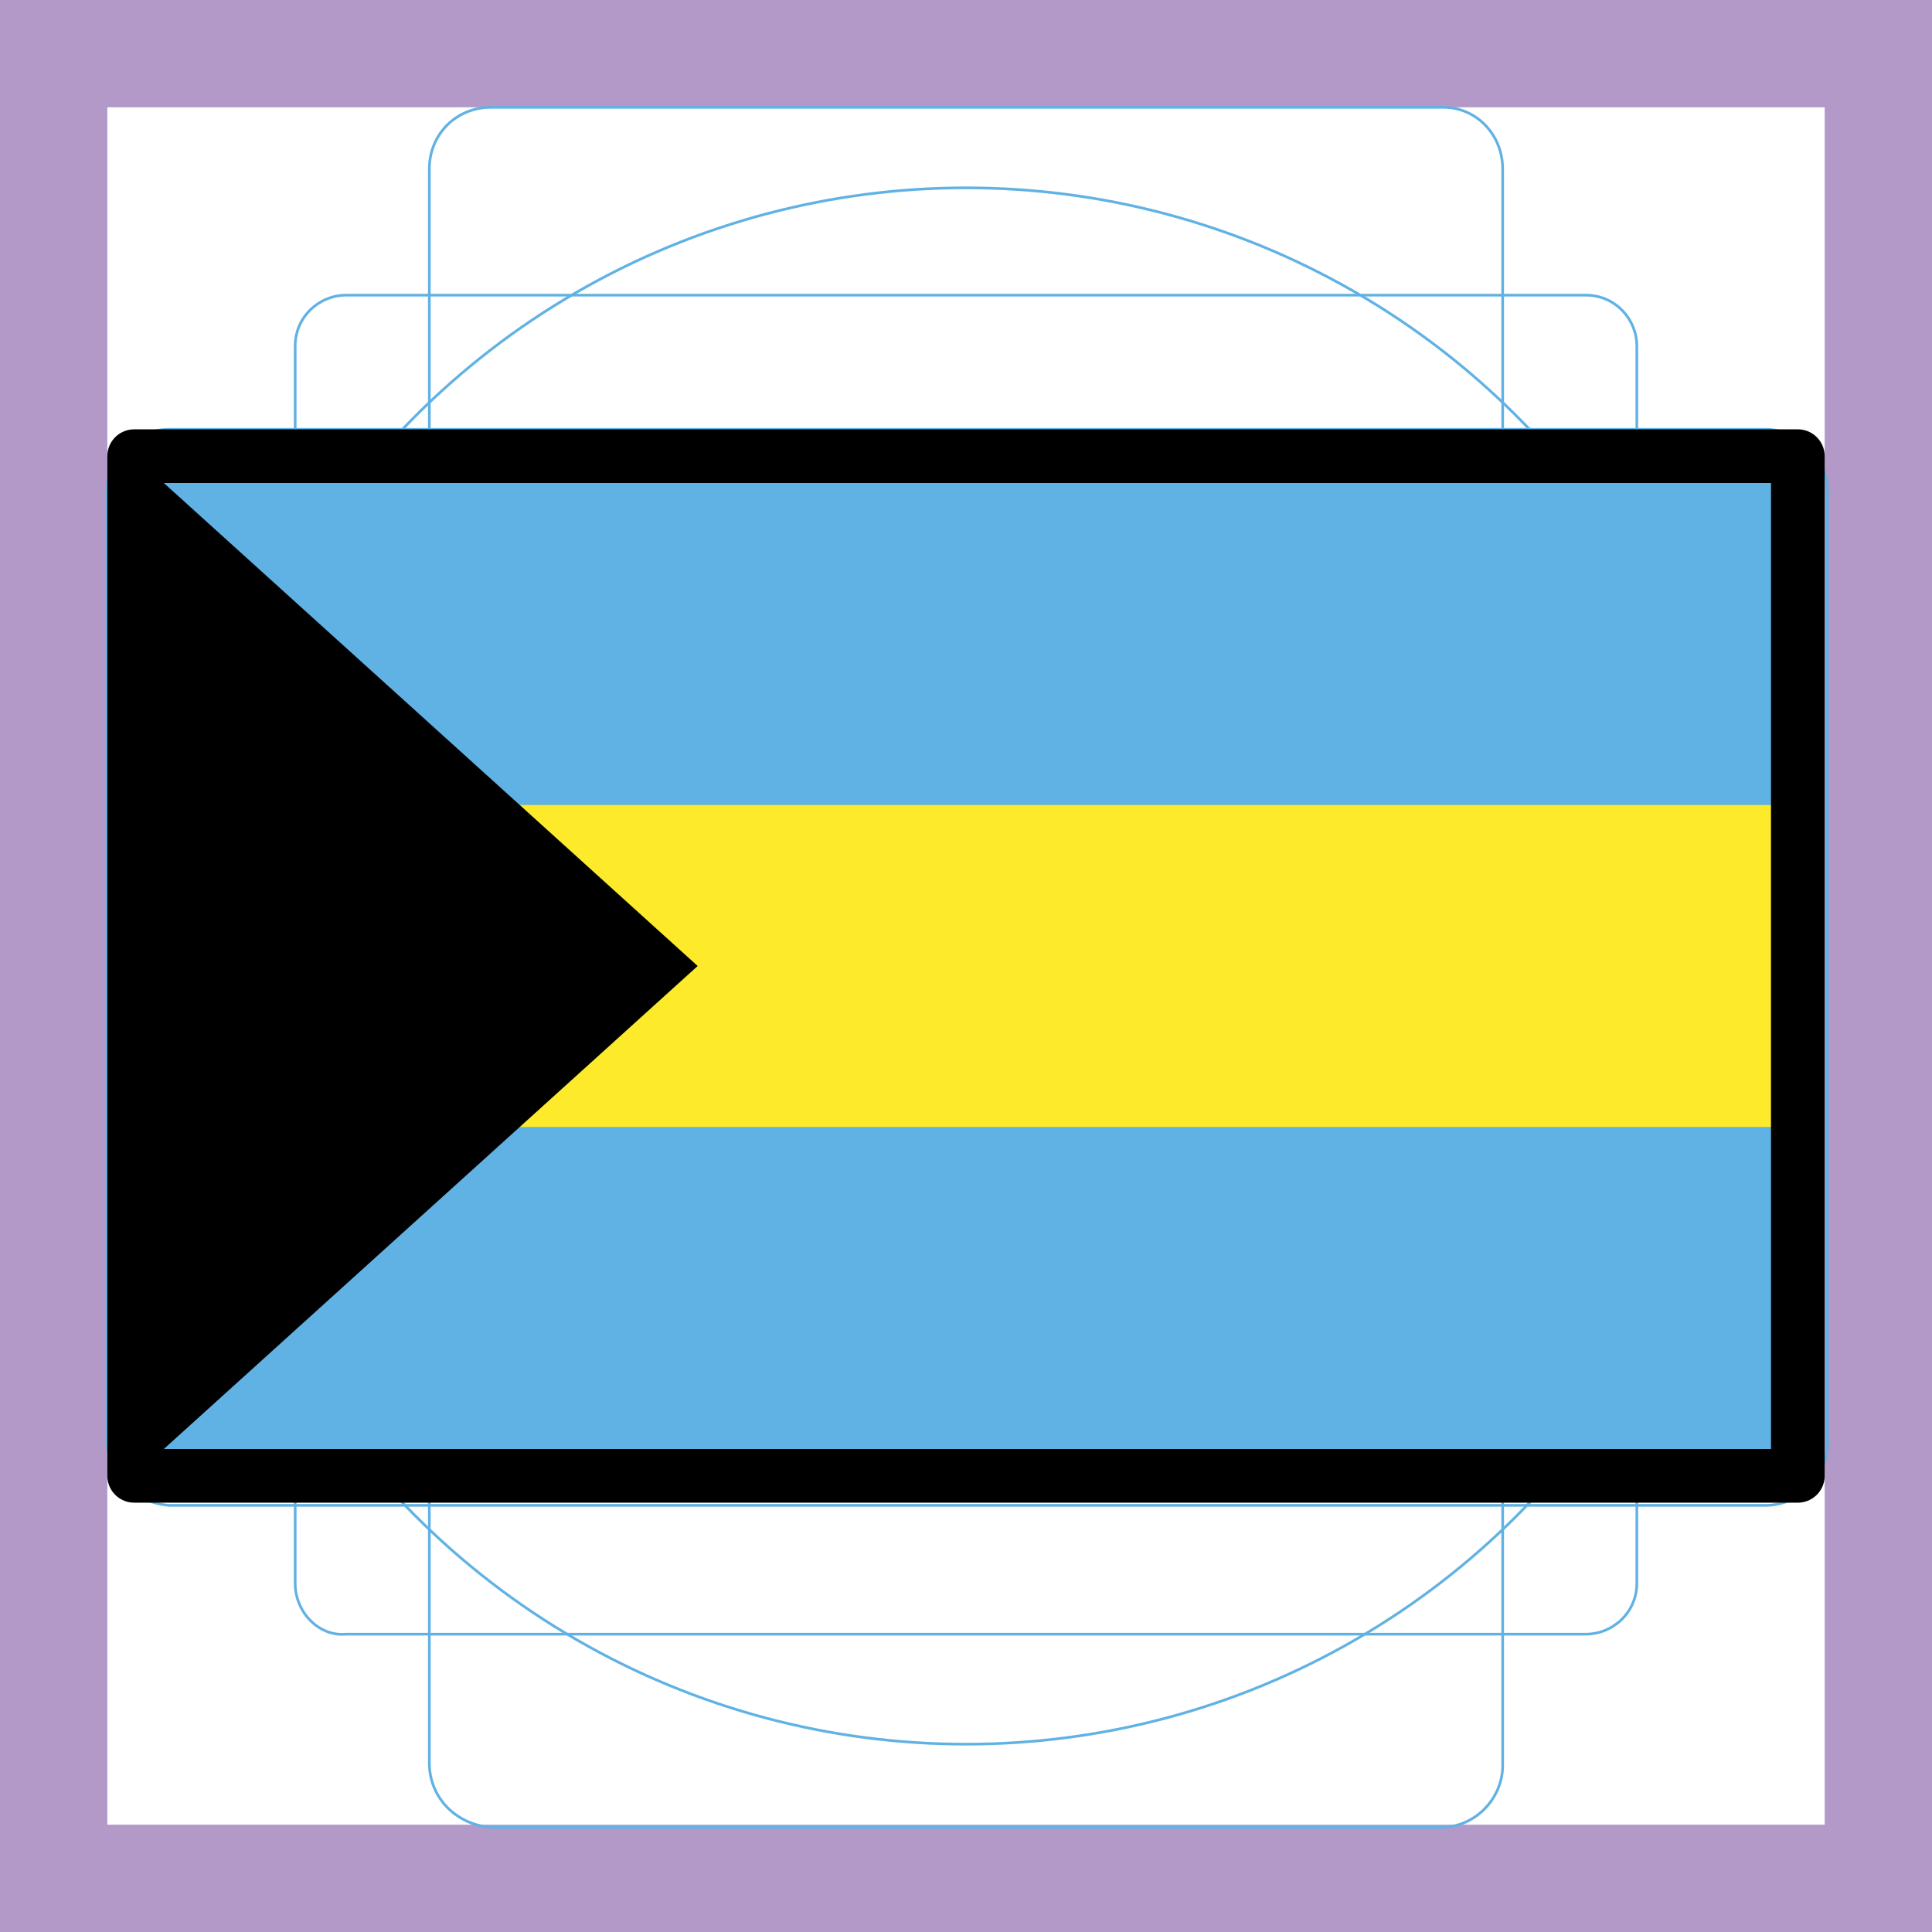 <svg id="emoji" viewBox="0 0 72 72" xmlns="http://www.w3.org/2000/svg">
  <g id="grid">
    <g id="grid-2">
      <path fill="#b399c8" d="m68,4v64H4V4h64M72,0H0v72h72V0h0Z"/>
      <path fill="none" stroke="#61b2e4" stroke-miterlimit="10" stroke-width="0.1" d="m12.9,11h46.2c1.1,0,1.9.9,1.9,1.9v46.1c0,1.1-.9,1.9-1.9,1.9H12.9c-1,.1-1.9-.8-1.9-1.9V12.9c0-1.1.9-1.9,1.9-1.9Z"/>
      <path fill="none" stroke="#61b2e4" stroke-miterlimit="10" stroke-width="0.1" d="m18.3,4h35.5c1.2,0,2.2,1,2.2,2.3v59.5c0,1.2-1,2.3-2.3,2.3H18.3c-1.3-.1-2.3-1.1-2.3-2.4V6.3c0-1.3,1-2.3,2.3-2.3Z"/>
      <path fill="none" stroke="#61b2e4" stroke-miterlimit="10" stroke-width="0.1" d="m6.3,16h59.5c1.2,0,2.3,1,2.3,2.3v35.5c0,1.2-1,2.3-2.3,2.3H6.3c-1.3-.1-2.3-1.1-2.3-2.4V18.3c0-1.3,1-2.3,2.3-2.3Z"/>
      <circle cx="36" cy="36" r="29" fill="none" stroke="#61b2e4" stroke-miterlimit="10" stroke-width="0.1"/>
    </g>
  </g>
  <g id="color">
    <rect x="5" y="17" width="62" height="38" fill="#fcea2b"/>
    <rect x="5" y="42" width="62" height="13" fill="#61b2e4"/>
    <rect x="5" y="17" width="62" height="13" fill="#61b2e4"/>
    <polyline points="5 17 26 36 5 55"/>
  </g>
  <g id="line">
    <rect x="5" y="17" width="62" height="38" fill="none" stroke="#000" stroke-linecap="round" stroke-linejoin="round" stroke-width="2"/>
  </g>
</svg>
